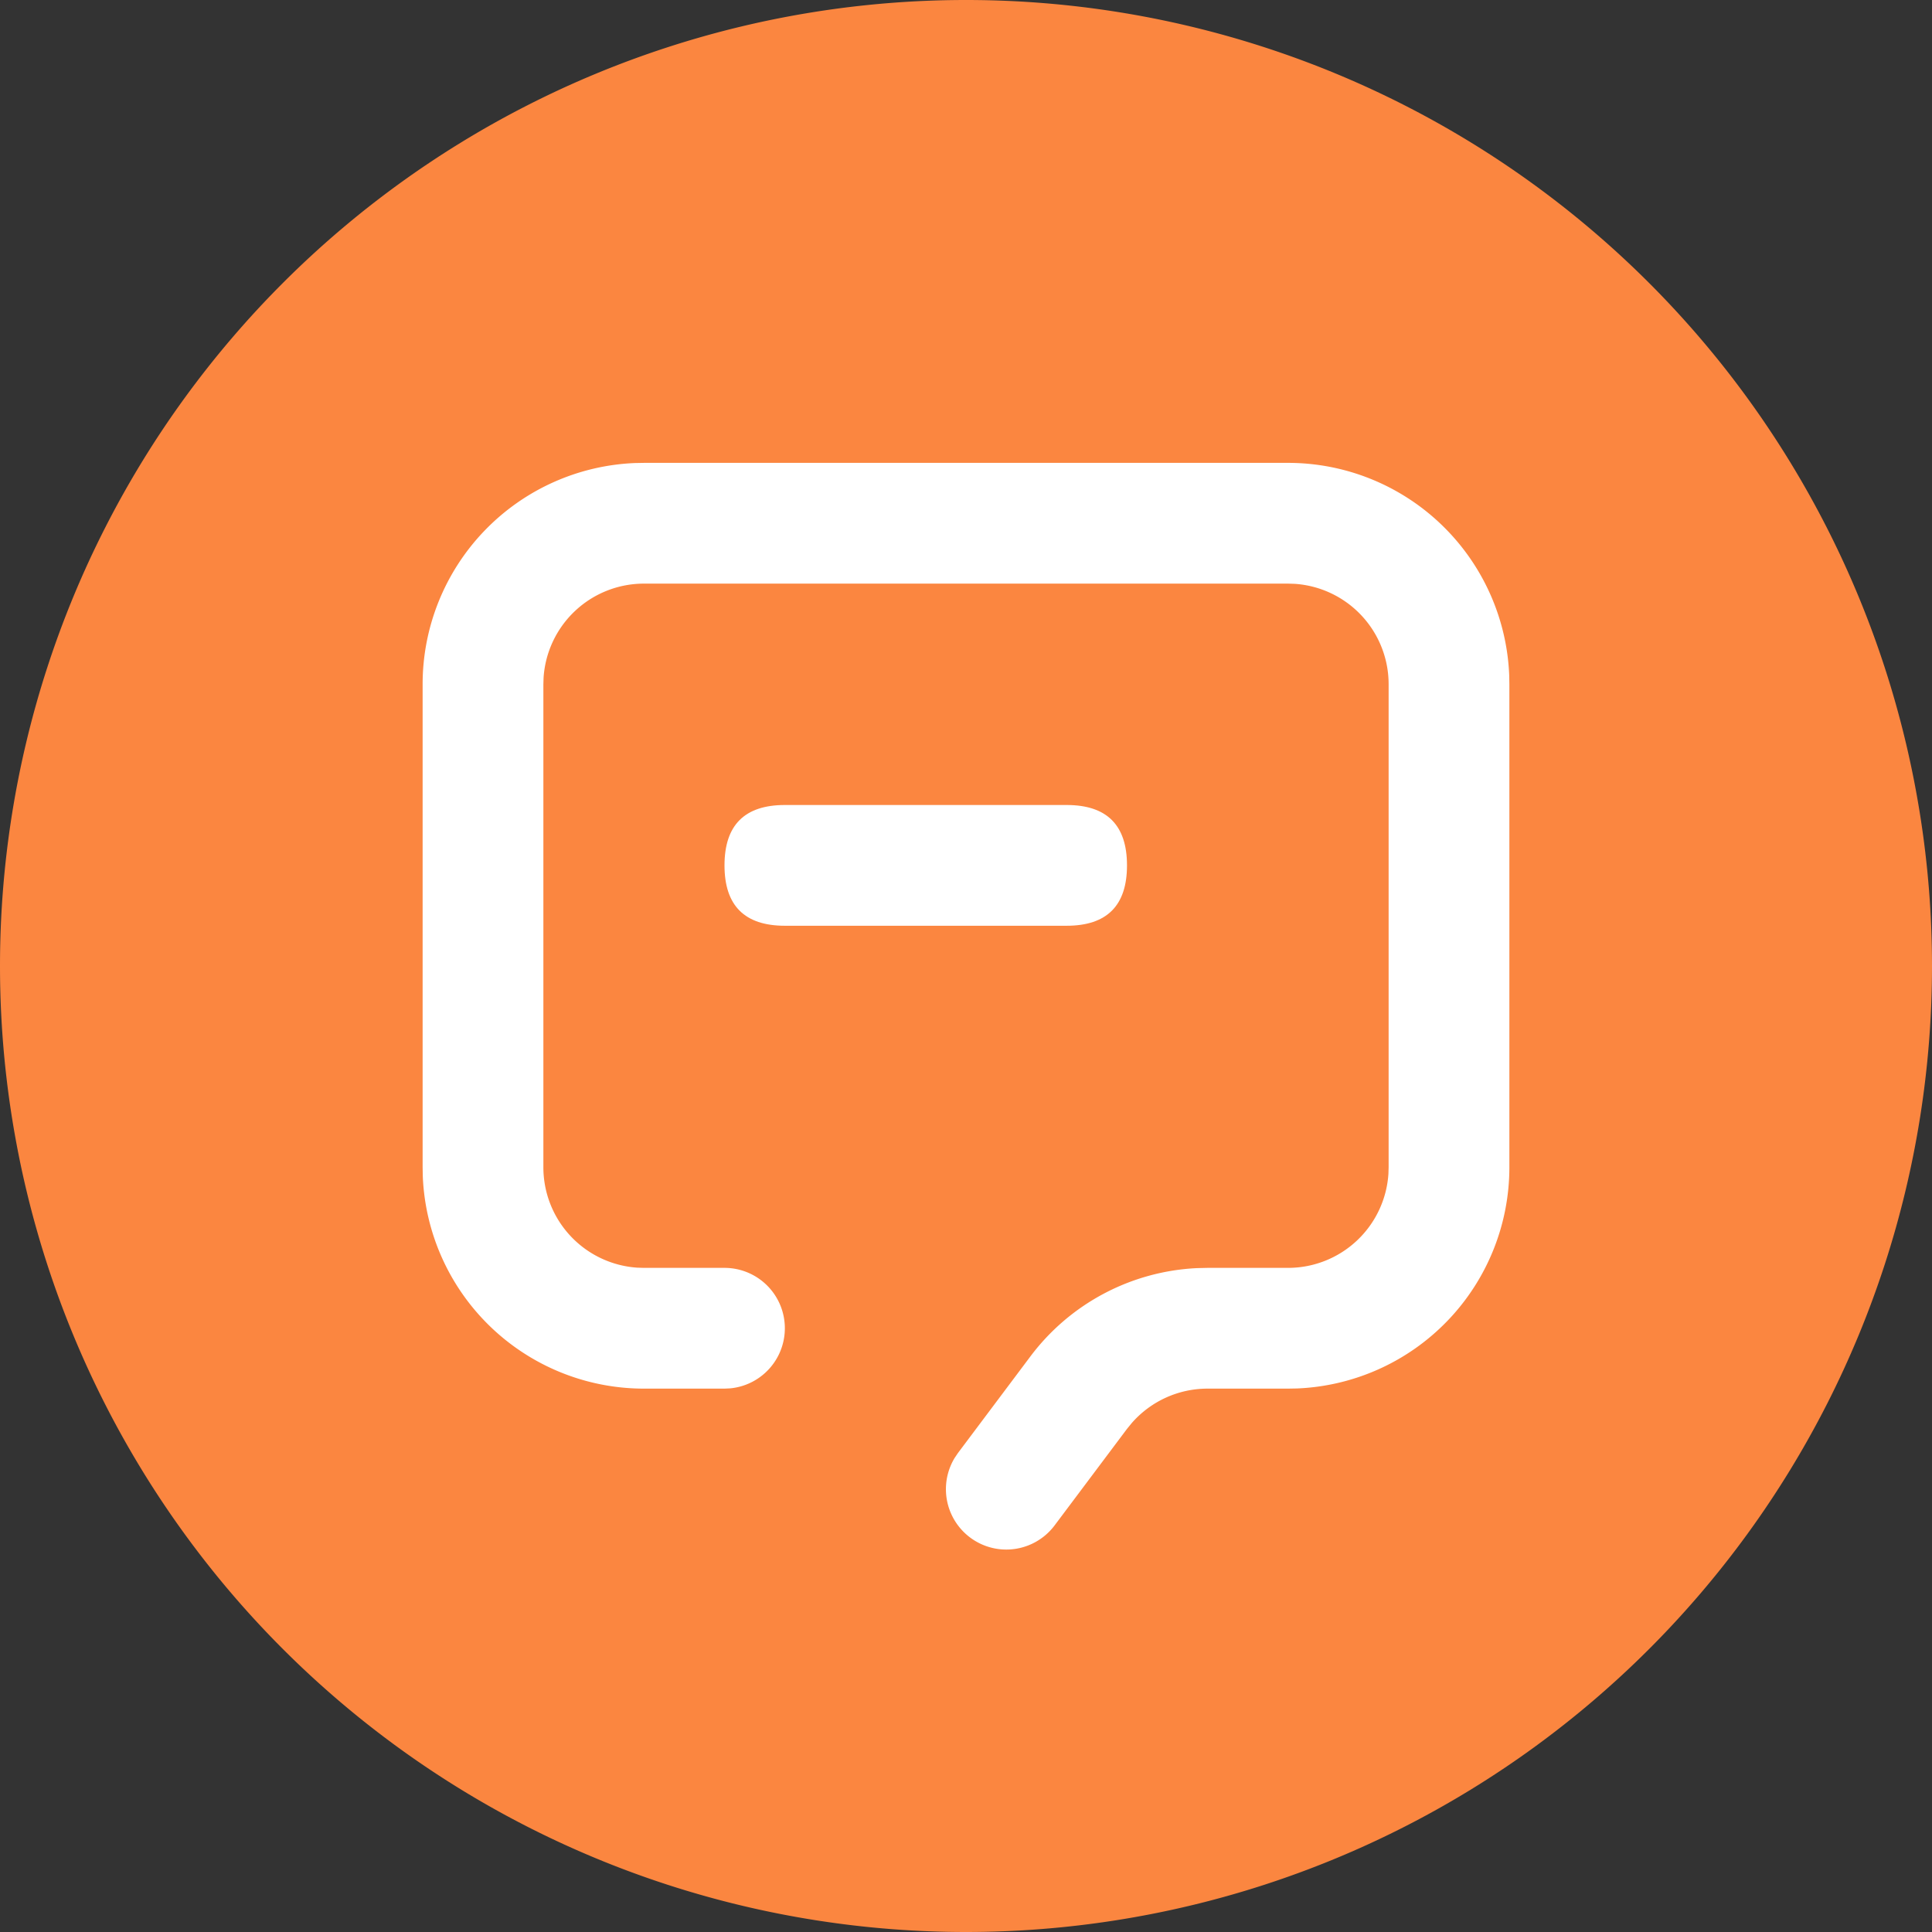 <svg viewBox='0 0 1024 1024' xmlns='http://www.w3.org/2000/svg' width='16px' height='16px'>
<rect x="0" y="0" width="1024" height="1024" fill="#333333" stroke="none"/>
<path d='M512 512m-512 0a512 512 0 1 0 1024 0 512 512 0 1 0-1024 0Z' fill='rgb(251,134,64)' /><path d='M682.667 245.333a117.333 117.333 0 0 1 117.248 112.619L800 362.667v256a117.333 117.333 0 0 1-112.619 117.248L682.667 736h-42.667a53.333 53.333 0 0 0-40.235 18.347L597.333 757.333l-38.4 51.2a32 32 0 0 1-52.928-35.84l1.728-2.56 38.4-51.2a117.333 117.333 0 0 1 88.341-46.805L640 672h42.667a53.333 53.333 0 0 0 53.227-49.835L736 618.667v-256a53.333 53.333 0 0 0-49.835-53.227L682.667 309.333h-341.333a53.333 53.333 0 0 0-53.227 49.835L288 362.667v256a53.333 53.333 0 0 0 49.835 53.227L341.333 672h42.667a32 32 0 0 1 3.072 63.851L384 736h-42.667a117.333 117.333 0 0 1-117.248-112.619L224 618.667v-256A117.333 117.333 0 0 1 336.619 245.419L341.333 245.333h341.333z' fill='rgb(255,255,255)' /><path d='M384 426.667m32 0l149.333 0q32 0 32 32l0 0q0 32-32 32l-149.333 0q-32 0-32-32l0 0q0-32 32-32Z' fill='rgb(255,255,255)' />
</svg>